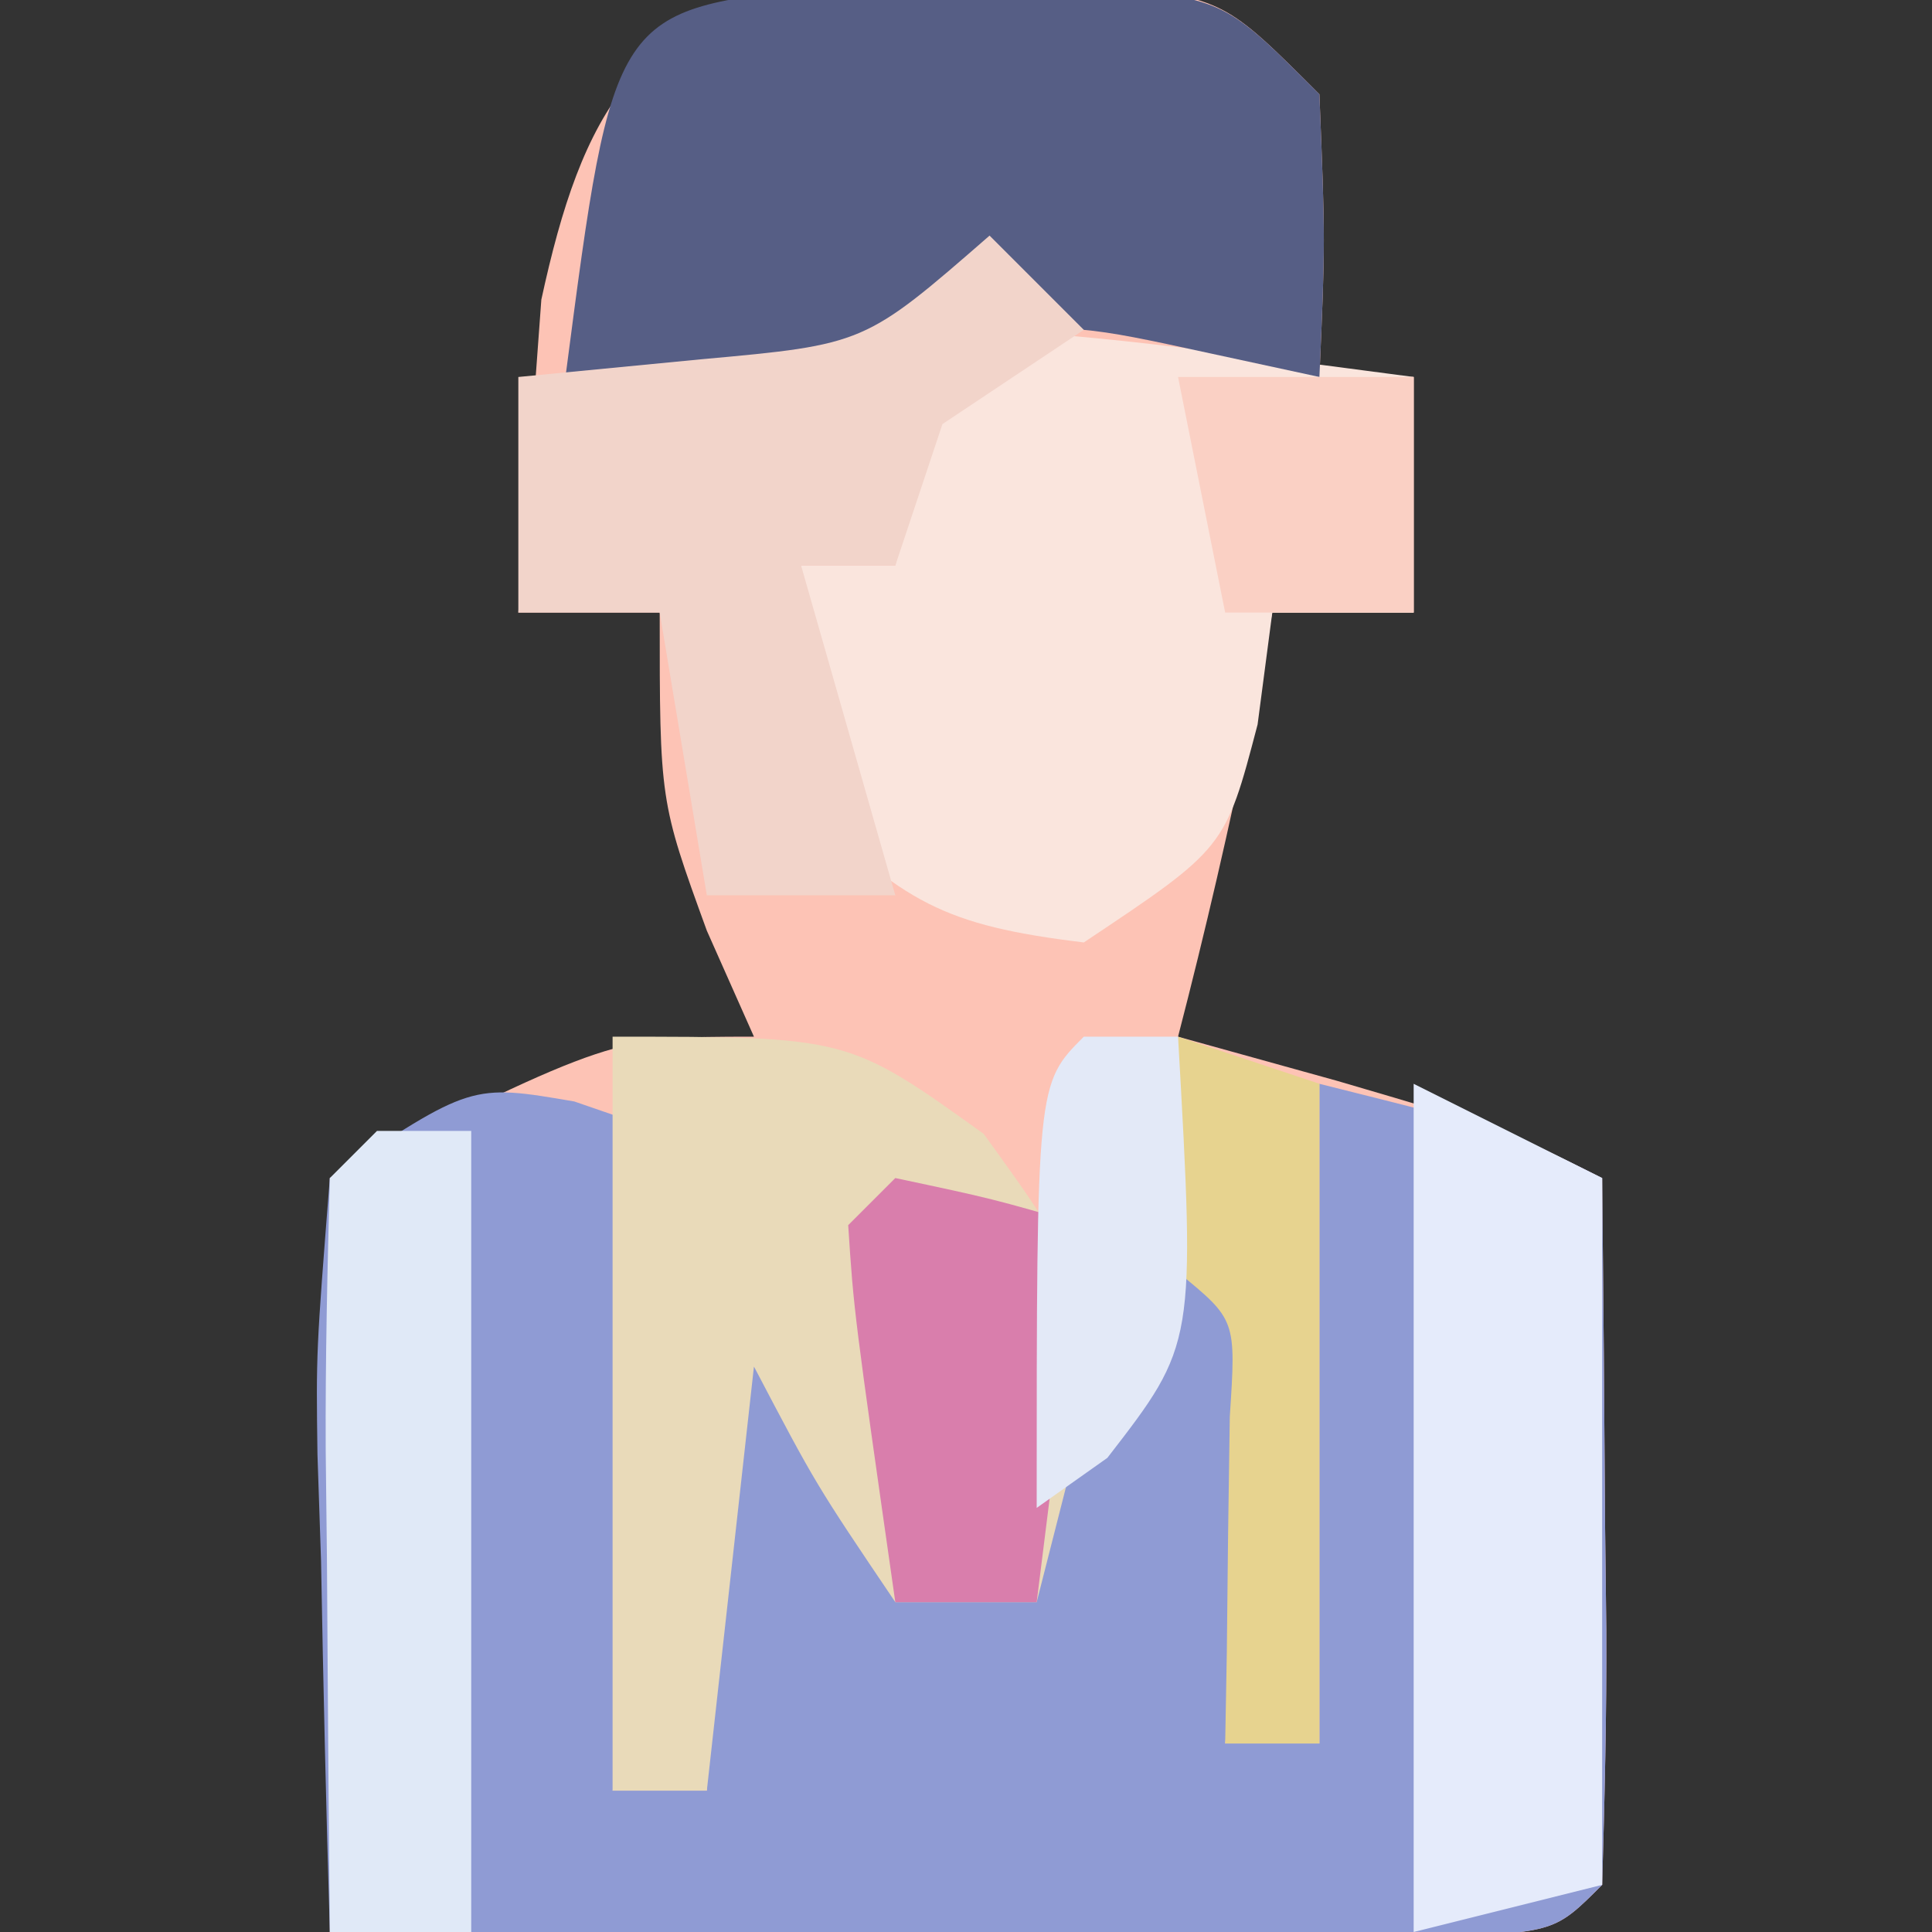 <?xml version="1.0" encoding="UTF-8"?>
<svg version="1.1" xmlns="http://www.w3.org/2000/svg" width="41" height="41">
<rect width="100%" height="100%" fill="#333333" stroke="none"/>
<path d="M0 0 C0.968 0.028 1.936 0.057 2.934 0.086 C3.904 0.099 4.875 0.112 5.875 0.125 C8.371 0.461 8.371 0.461 10.371 2.461 C10.496 5.586 10.496 5.586 10.371 8.461 C11.031 8.461 11.691 8.461 12.371 8.461 C12.371 10.111 12.371 11.761 12.371 13.461 C11.381 13.461 10.391 13.461 9.371 13.461 C9.155 14.575 9.155 14.575 8.934 15.711 C8.469 17.981 7.952 20.219 7.371 22.461 C8.485 22.77 9.599 23.08 10.746 23.398 C14.371 24.461 14.371 24.461 16.371 25.461 C16.398 27.94 16.418 30.419 16.434 32.898 C16.442 33.605 16.45 34.313 16.459 35.041 C16.468 36.848 16.423 38.655 16.371 40.461 C15.371 41.461 15.371 41.461 12.871 41.574 C11.787 41.569 10.703 41.564 9.586 41.559 C7.831 41.554 7.831 41.554 6.041 41.549 C4.193 41.536 4.193 41.536 2.309 41.523 C0.455 41.517 0.455 41.517 -1.436 41.51 C-4.5 41.498 -7.564 41.48 -10.629 41.461 C-10.629 36.181 -10.629 30.901 -10.629 25.461 C-4.629 22.461 -4.629 22.461 -1.629 22.461 C-1.959 21.718 -2.289 20.976 -2.629 20.211 C-3.629 17.461 -3.629 17.461 -3.629 13.461 C-4.619 13.461 -5.609 13.461 -6.629 13.461 C-6.541 12.043 -6.433 10.627 -6.316 9.211 C-6.258 8.422 -6.2 7.633 -6.141 6.82 C-5.282 2.86 -4.127 0.724 0 0 Z " fill="#FDC3B5" transform="translate(17.629,-0.461)"/>
<path d="M0 0 C0.598 0.206 1.196 0.412 1.812 0.625 C1.997 10.035 1.997 10.035 0.812 14.625 C1.472 14.625 2.132 14.625 2.812 14.625 C2.812 11.325 2.812 8.025 2.812 4.625 C4.812 6.625 6.812 8.625 8.812 10.625 C10.133 8.315 11.453 6.005 12.812 3.625 C13.473 3.955 14.133 4.285 14.812 4.625 C14.482 7.595 14.152 10.565 13.812 13.625 C14.473 13.625 15.133 13.625 15.812 13.625 C15.812 9.005 15.812 4.385 15.812 -0.375 C19.812 0.625 19.812 0.625 21.812 1.625 C21.839 4.104 21.859 6.583 21.875 9.062 C21.883 9.77 21.892 10.477 21.9 11.205 C21.909 13.012 21.865 14.819 21.812 16.625 C20.812 17.625 20.812 17.625 18.312 17.739 C17.228 17.733 16.144 17.728 15.027 17.723 C13.858 17.719 12.688 17.716 11.482 17.713 C9.635 17.7 9.635 17.7 7.75 17.688 C5.897 17.681 5.897 17.681 4.006 17.674 C0.941 17.662 -2.123 17.646 -5.188 17.625 C-5.268 14.999 -5.328 12.376 -5.375 9.75 C-5.4 9.004 -5.425 8.257 -5.451 7.488 C-5.48 5.32 -5.48 5.32 -5.188 1.625 C-2.188 -0.375 -2.188 -0.375 0 0 Z " fill="#8F9BD4" transform="translate(12.188,23.375)"/>
<path d="M0 0 C1.525 0.089 3.047 0.245 4.562 0.438 C5.389 0.539 6.215 0.641 7.066 0.746 C7.704 0.83 8.343 0.914 9 1 C9 2.65 9 4.3 9 6 C8.01 6 7.02 6 6 6 C5.845 7.176 5.845 7.176 5.688 8.375 C5 11 5 11 2 13 C-0.961 12.641 -1.847 12.153 -4 10 C-4.125 7.375 -4.125 7.375 -4 5 C-3.34 5 -2.68 5 -2 5 C-1.783 4.041 -1.783 4.041 -1.562 3.062 C-1 1 -1 1 0 0 Z " fill="#FAE5DD" transform="translate(21,7)"/>
<path d="M0 0 C0.98 0.005 1.959 0.01 2.969 0.016 C3.948 0.01 4.928 0.005 5.938 0 C8.469 0.266 8.469 0.266 10.469 2.266 C10.594 5.391 10.594 5.391 10.469 8.266 C9.706 8.101 8.943 7.936 8.156 7.766 C5.433 7.174 5.433 7.174 2.469 7.266 C2.139 7.596 1.809 7.926 1.469 8.266 C-0.864 8.307 -3.198 8.308 -5.531 8.266 C-4.515 0.474 -4.515 0.474 0 0 Z " fill="#565E85" transform="translate(17.531,-0.266)"/>
<path d="M0 0 C5 0 5 0 7.875 2.062 C10 5 10 5 9.812 8.812 C9.544 9.864 9.276 10.916 9 12 C8.01 12 7.02 12 6 12 C4.312 9.5 4.312 9.5 3 7 C2.67 9.97 2.34 12.94 2 16 C1.34 16 0.68 16 0 16 C0 10.72 0 5.44 0 0 Z " fill="#E9DAB9" transform="translate(13,22)"/>
<path d="M0 0 C1.98 0.99 1.98 0.99 4 2 C4 6.95 4 11.9 4 17 C2.68 17.33 1.36 17.66 0 18 C0 12.06 0 6.12 0 0 Z " fill="#E5EBFB" transform="translate(30,23)"/>
<path d="M0 0 C0.66 0.66 1.32 1.32 2 2 C1.01 2.66 0.02 3.32 -1 4 C-1.33 4.99 -1.66 5.98 -2 7 C-2.66 7 -3.32 7 -4 7 C-3.34 9.31 -2.68 11.62 -2 14 C-3.32 14 -4.64 14 -6 14 C-6.33 12.02 -6.66 10.04 -7 8 C-7.99 8 -8.98 8 -10 8 C-10 6.35 -10 4.7 -10 3 C-8.721 2.876 -7.442 2.752 -6.125 2.625 C-2.652 2.31 -2.652 2.31 0 0 Z " fill="#F2D4CA" transform="translate(21,5)"/>
<path d="M0 0 C0.66 0 1.32 0 2 0 C2 5.61 2 11.22 2 17 C1.01 17 0.02 17 -1 17 C-1.027 14.354 -1.047 11.708 -1.062 9.062 C-1.071 8.308 -1.079 7.553 -1.088 6.775 C-1.097 4.85 -1.052 2.925 -1 1 C-0.67 0.67 -0.34 0.34 0 0 Z " fill="#E0E9F7" transform="translate(8,24)"/>
<path d="M0 0 C0.99 0.33 1.98 0.66 3 1 C3 5.62 3 10.24 3 15 C2.34 15 1.68 15 1 15 C1.012 14.362 1.023 13.724 1.035 13.066 C1.044 12.24 1.053 11.414 1.062 10.562 C1.08 9.327 1.08 9.327 1.098 8.066 C1.233 6.008 1.233 6.008 0 5 C-0.041 3.334 -0.043 1.666 0 0 Z " fill="#E7D38F" transform="translate(25,22)"/>
<path d="M0 0 C2.062 0.438 2.062 0.438 4 1 C3.67 3.64 3.34 6.28 3 9 C2.01 9 1.02 9 0 9 C-0.879 2.848 -0.879 2.848 -1 1 C-0.67 0.67 -0.34 0.34 0 0 Z " fill="#D97EAC" transform="translate(19,25)"/>
<path d="M0 0 C0.66 0 1.32 0 2 0 C2.369 6.523 2.369 6.523 0.5 8.938 C0.005 9.288 -0.49 9.639 -1 10 C-1 1 -1 1 0 0 Z " fill="#E3E9F7" transform="translate(23,22)"/>
<path d="M0 0 C1.65 0 3.3 0 5 0 C5 1.65 5 3.3 5 5 C3.68 5 2.36 5 1 5 C0.67 3.35 0.34 1.7 0 0 Z " fill="#FAD0C4" transform="translate(25,8)"/>
</svg>
